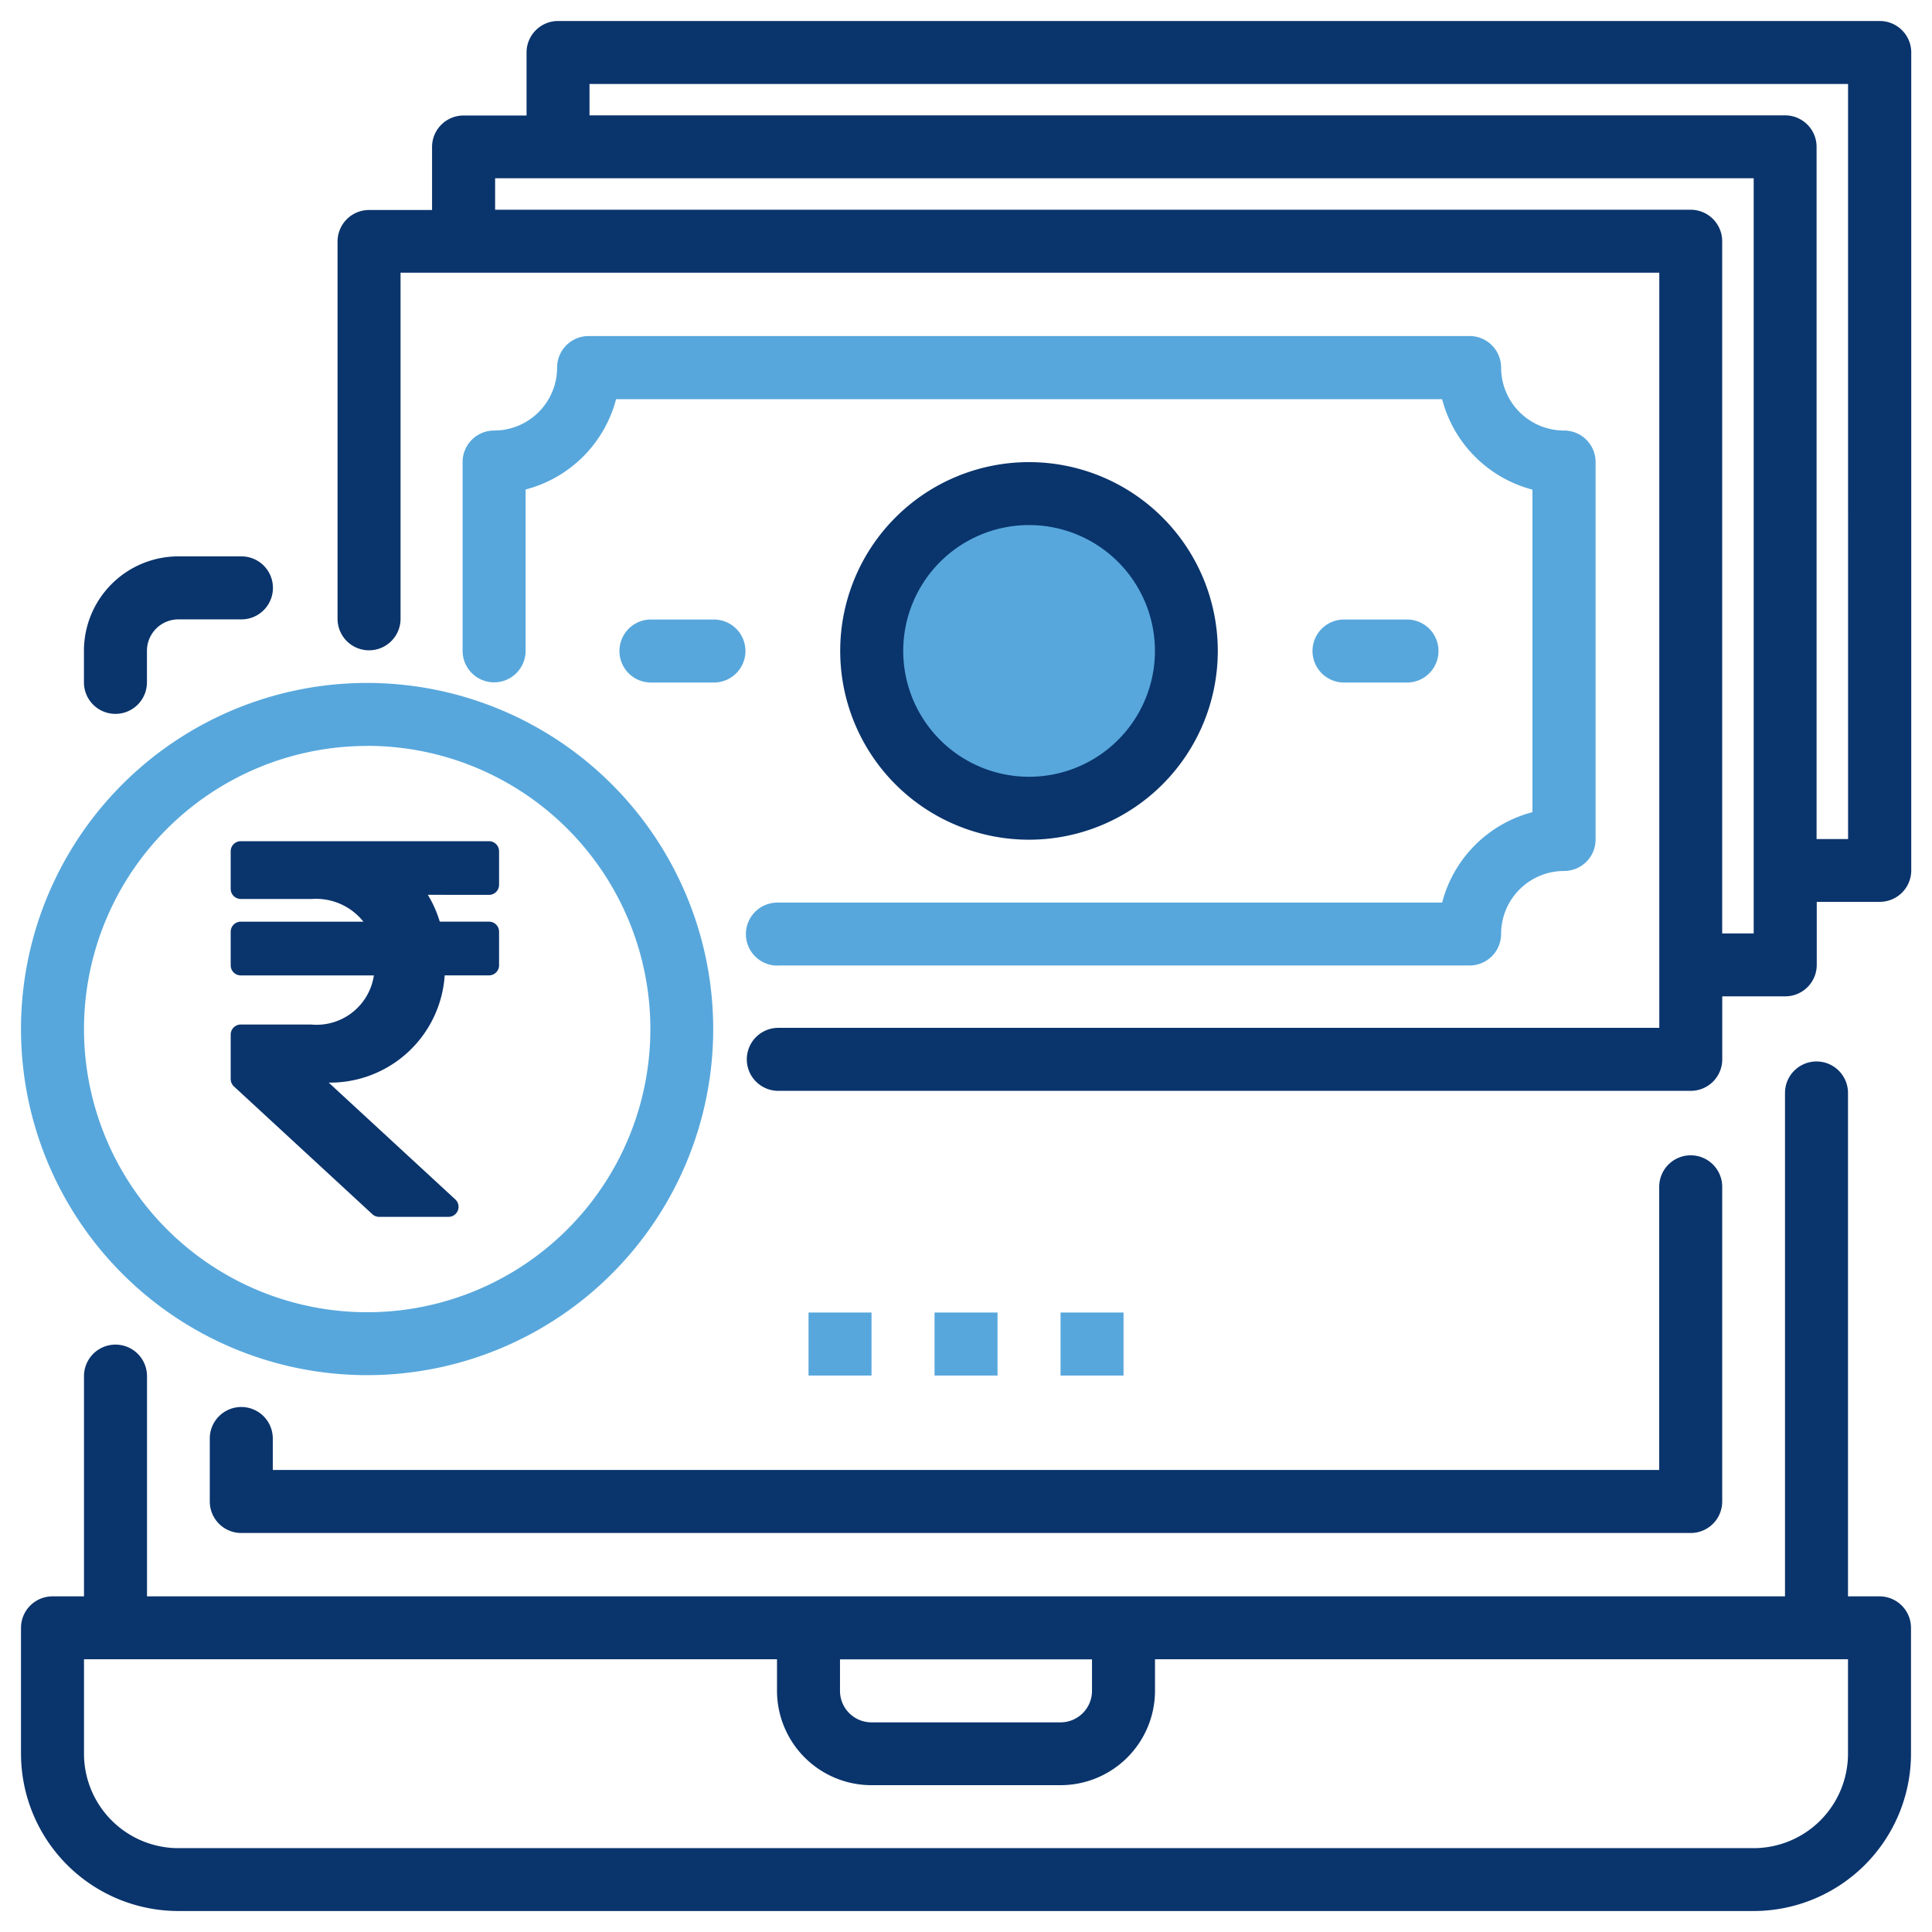<svg xmlns="http://www.w3.org/2000/svg" width="92" height="92" viewBox="0 0 92 92">
  <g id="Online_Payment" data-name="Online Payment" transform="translate(-0.949 -0.948)">
    <rect id="Rectangle_2110" data-name="Rectangle 2110" width="92" height="92" transform="translate(0.949 0.948)" fill="none"/>
    <g id="Group_4383" data-name="Group 4383" transform="translate(-0.051 -0.052)">
      <g id="Group_4381" data-name="Group 4381">
        <path id="Path_2077" data-name="Path 2077" d="M5.5,26.491a1.5,1.5,0,0,0,1.5-1.5v-1.5a1.5,1.5,0,0,1,1.5-1.5h3a1.5,1.5,0,1,0,0-3h-3A4.5,4.5,0,0,0,4,23.495v1.5A1.5,1.5,0,0,0,5.5,26.491Z" transform="translate(0.997 8.503)" fill="#0a346c"/>
        <path id="Path_2078" data-name="Path 2078" d="M90.5,60.471H89V36.5a1.5,1.5,0,0,0-3,0V60.471H8V49.983a1.5,1.5,0,0,0-3,0V60.471H3.5a1.5,1.5,0,0,0-1.5,1.5v5.993a7.5,7.5,0,0,0,7.5,7.491h75A7.5,7.5,0,0,0,92,67.962V61.969A1.5,1.5,0,0,0,90.5,60.471Zm-37.5,3v1.5a1.5,1.5,0,0,1-1.5,1.5h-9a1.5,1.5,0,0,1-1.5-1.5v-1.5Zm36,4.495a4.5,4.5,0,0,1-4.5,4.495H9.5A4.5,4.5,0,0,1,5,67.962V63.467H38v1.5a4.5,4.5,0,0,0,4.5,4.495h9A4.5,4.5,0,0,0,56,64.966v-1.5H89Z" transform="translate(0 16.546)" fill="#0a346c"/>
        <path id="Path_2081" data-name="Path 2081" d="M11,51.485a1.5,1.5,0,0,0-3,0v3a1.5,1.5,0,0,0,1.5,1.5H78.52a1.5,1.5,0,0,0,1.5-1.5V39.5a1.5,1.5,0,0,0-3,0V52.983H11Z" transform="translate(2.99 18.015)" fill="#0a346c"/>
      </g>
      <path id="Path_2076" data-name="Path 2076" d="M85.416,2H22.488a1.5,1.5,0,0,0-1.5,1.5v3h-3a1.5,1.5,0,0,0-1.5,1.5v3h-3a1.5,1.5,0,0,0-1.5,1.5V30.467a1.5,1.5,0,1,0,3,0V13.986H74.928V49.945H32.976a1.5,1.5,0,1,0,0,3h43.45a1.5,1.5,0,0,0,1.5-1.5v-3h3a1.5,1.5,0,0,0,1.5-1.5v-3h3a1.5,1.5,0,0,0,1.5-1.5V3.5A1.5,1.5,0,0,0,85.416,2ZM79.423,45.45h-1.5V12.488a1.5,1.5,0,0,0-1.5-1.5H19.491v-1.5H79.423Zm4.495-4.495h-1.5V7.993a1.5,1.5,0,0,0-1.5-1.5H23.986V5H83.917Z" transform="translate(5.086 0)" fill="#0a346c"/>
      <g id="Group_4380" data-name="Group 4380">
        <circle id="Ellipse_24" data-name="Ellipse 24" cx="7" cy="7" r="7" transform="translate(42.949 24.948)" fill="#57a7dc"/>
        <path id="Path_2075" data-name="Path 2075" d="M45.979,24.99a8.99,8.99,0,1,0-8.99,8.99A8.99,8.99,0,0,0,45.979,24.99ZM31,24.99a5.993,5.993,0,1,1,5.993,5.993A5.993,5.993,0,0,1,31,24.99Z" transform="translate(13.011 7.006)" fill="#0a346c"/>
        <path id="Path_2072" data-name="Path 2072" d="M30.983,41.966H63.945a1.5,1.5,0,0,0,1.5-1.5,3,3,0,0,1,3-3,1.5,1.5,0,0,0,1.5-1.5V17.993a1.5,1.5,0,0,0-1.5-1.5,3,3,0,0,1-3-3,1.5,1.5,0,0,0-1.5-1.5H21.993a1.5,1.5,0,0,0-1.5,1.5,3,3,0,0,1-3,3,1.5,1.5,0,0,0-1.5,1.5v8.99a1.5,1.5,0,0,0,3,0V19.3A6.016,6.016,0,0,0,23.3,15H62.637a6.016,6.016,0,0,0,4.3,4.306v15.36a6.016,6.016,0,0,0-4.3,4.306H30.983a1.5,1.5,0,0,0,0,3Z" transform="translate(7.036 5.009)" fill="#57a7dc"/>
        <path id="Path_2073" data-name="Path 2073" d="M47.495,24a1.5,1.5,0,1,0,0-3h-3a1.5,1.5,0,1,0,0,3Z" transform="translate(20.505 9.501)" fill="#57a7dc"/>
        <path id="Path_2074" data-name="Path 2074" d="M25.495,21h-3a1.5,1.5,0,0,0,0,3h3a1.5,1.5,0,0,0,0-3Z" transform="translate(9.502 9.501)" fill="#57a7dc"/>
      </g>
      <g id="Rupee">
        <path id="Path_2079" data-name="Path 2079" d="M18.481,55.962A16.481,16.481,0,1,0,2,39.481,16.481,16.481,0,0,0,18.481,55.962Zm0-29.966A13.485,13.485,0,1,1,5,39.481,13.485,13.485,0,0,1,18.481,26Z" transform="translate(0 10.521)" fill="#57a7dc"/>
        <path id="rupee-2" data-name="rupee" d="M12.3,4.806a.479.479,0,0,0,.479-.479v-1.6A.479.479,0,0,0,12.3,2.25H.479A.479.479,0,0,0,0,2.729V4.516A.479.479,0,0,0,.479,5H3.884A2.881,2.881,0,0,1,6.319,6.083H.479A.479.479,0,0,0,0,6.562v1.6a.479.479,0,0,0,.479.479H6.818A2.759,2.759,0,0,1,3.833,10.98H.479A.479.479,0,0,0,0,11.459v2.117a.479.479,0,0,0,.154.352l6.591,6.084a.479.479,0,0,0,.325.127h3.3a.479.479,0,0,0,.325-.831L4.667,13.746A5.47,5.47,0,0,0,10.19,8.639H12.3a.479.479,0,0,0,.479-.479v-1.6a.479.479,0,0,0-.479-.479H9.955a5.469,5.469,0,0,0-.569-1.278Z" transform="translate(11.986 38.807)" fill="#0a346c"/>
      </g>
      <g id="Group_4382" data-name="Group 4382">
        <path id="Path_2082" data-name="Path 2082" d="M27,43h3v3H27Z" transform="translate(12.501 20.502)" fill="#57a7dc"/>
        <path id="Path_2083" data-name="Path 2083" d="M31,43h3v3H31Z" transform="translate(14.502 20.502)" fill="#57a7dc"/>
        <path id="Path_2084" data-name="Path 2084" d="M35,43h3v3H35Z" transform="translate(16.502 20.502)" fill="#57a7dc"/>
      </g>
    </g>
  </g>
</svg>
